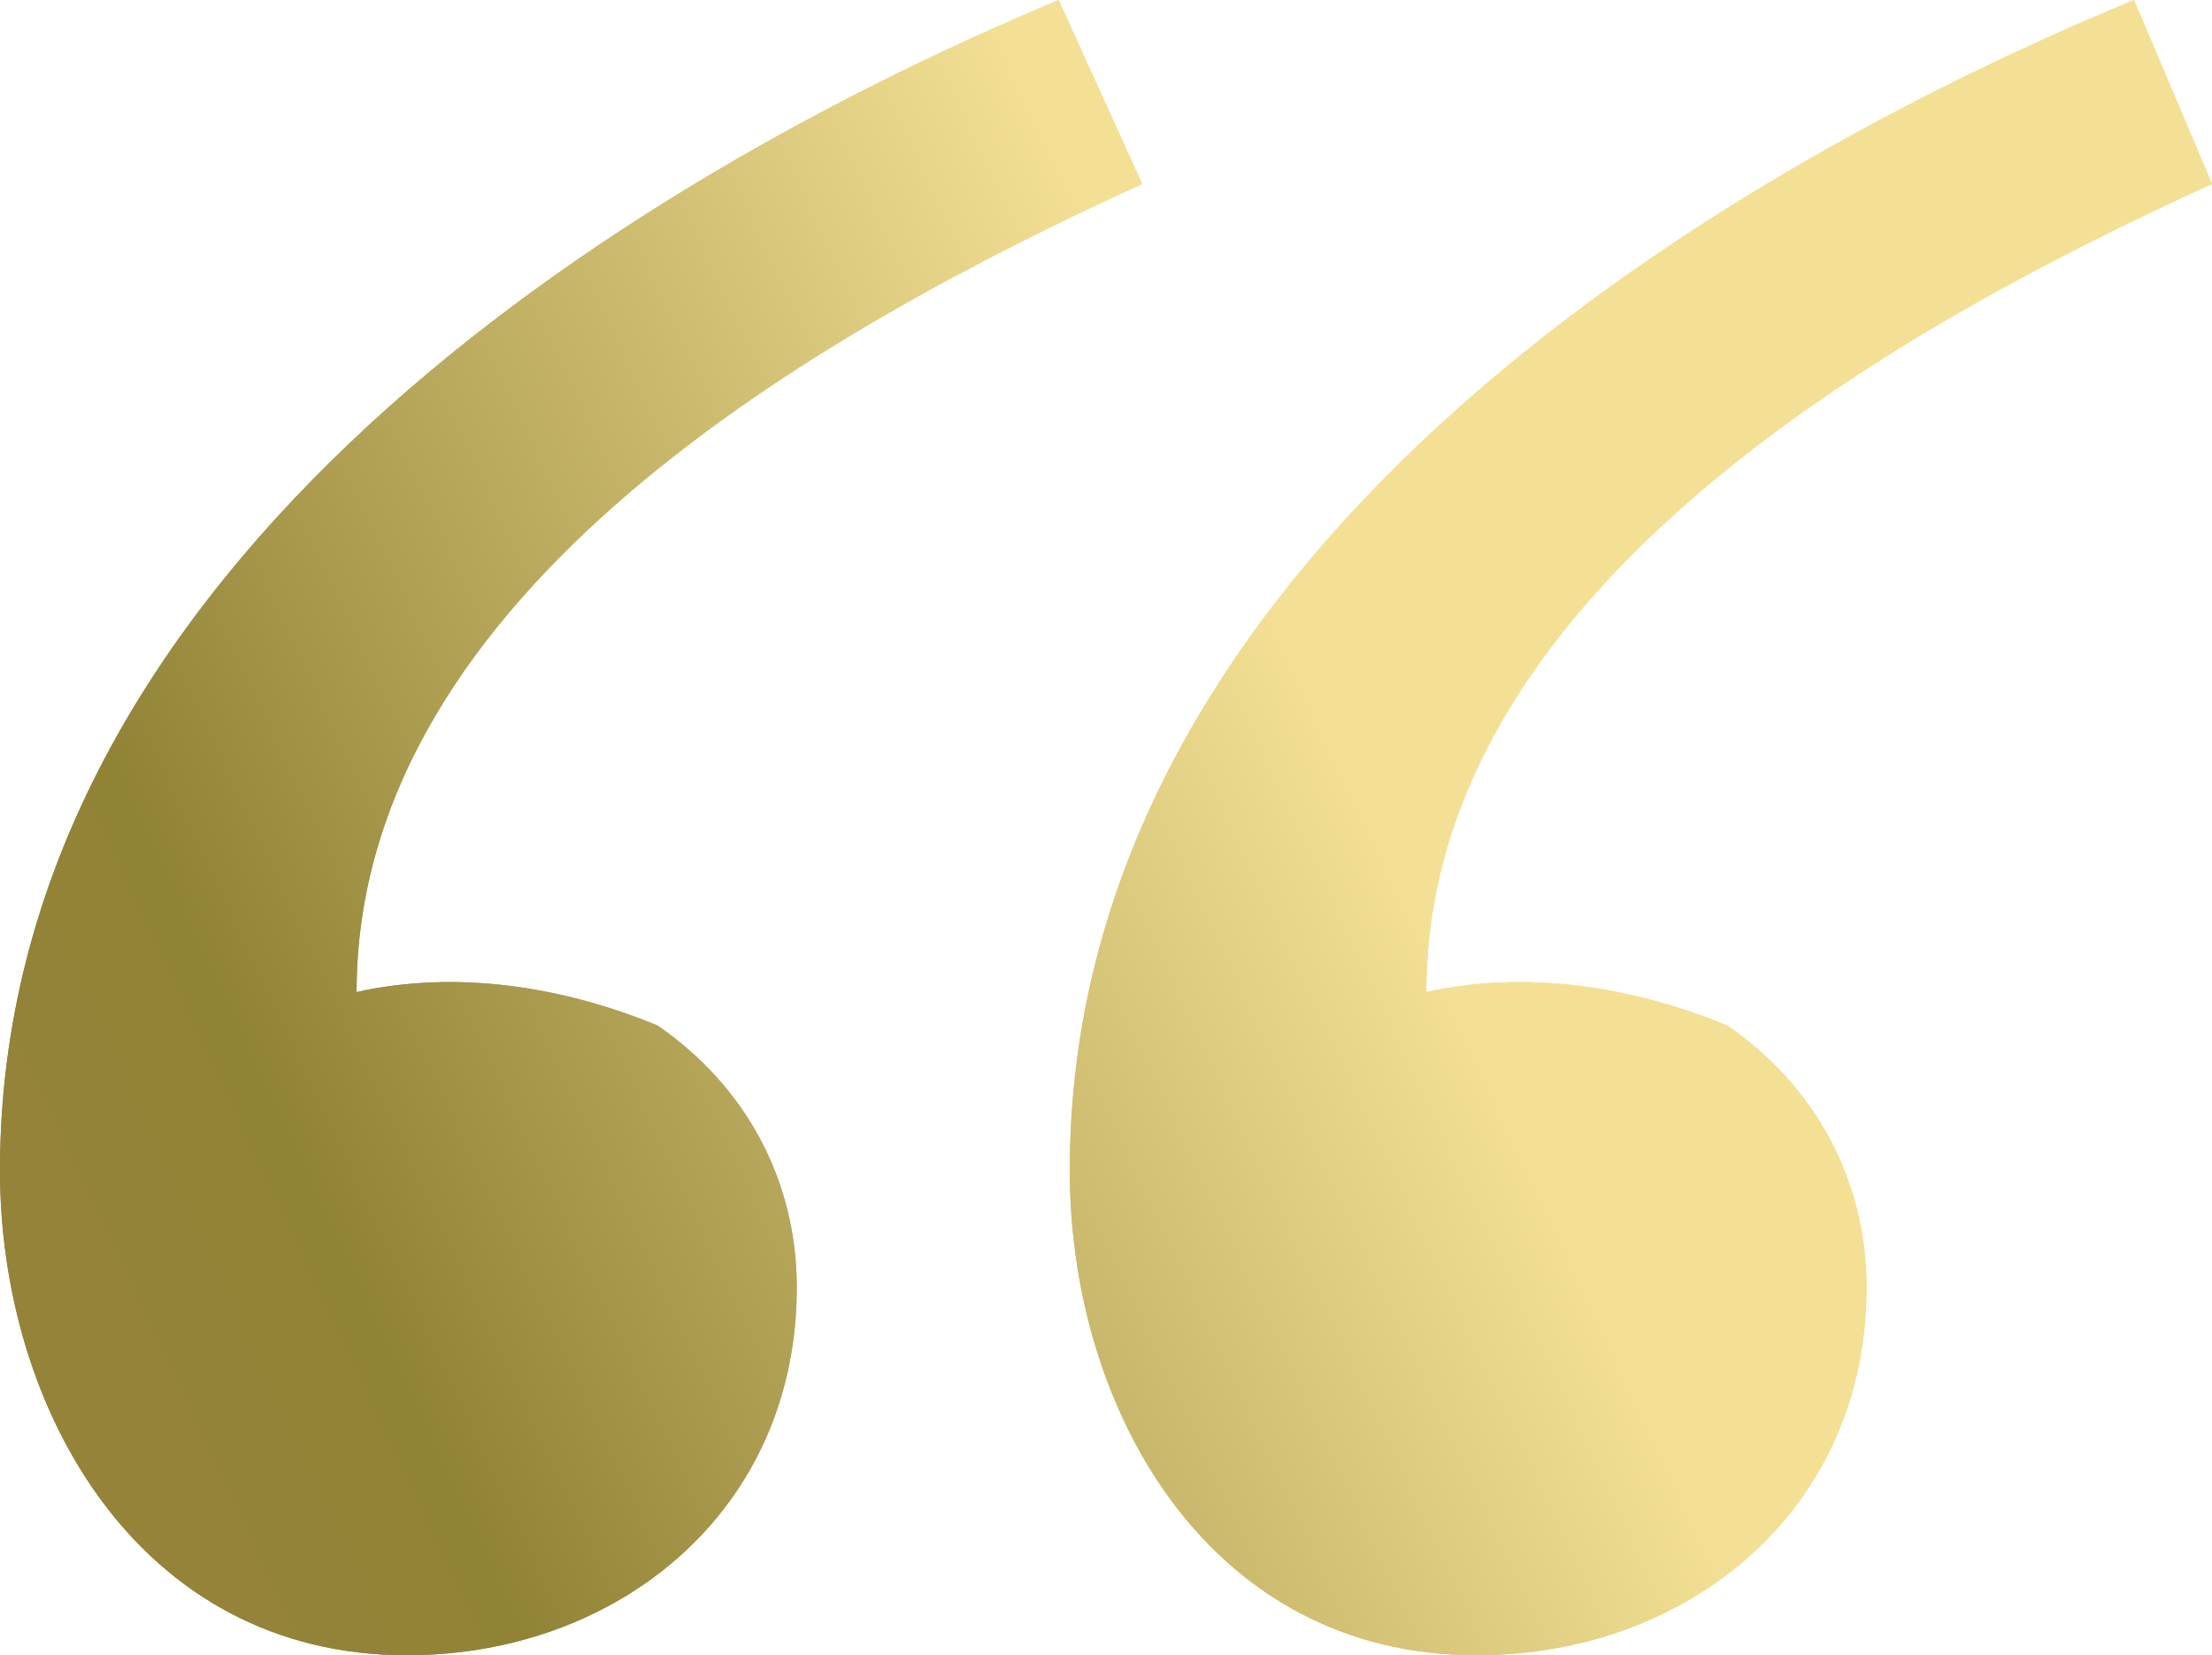 <?xml version="1.0" encoding="UTF-8" standalone="no"?>
<!-- Generator: Adobe Illustrator 19.2.1, SVG Export Plug-In . SVG Version: 6.00 Build 0)  -->

<svg
   xmlns:dc="http://purl.org/dc/elements/1.1/"
   xmlns:cc="http://creativecommons.org/ns#"
   xmlns:rdf="http://www.w3.org/1999/02/22-rdf-syntax-ns#"
   xmlns:svg="http://www.w3.org/2000/svg"
   xmlns="http://www.w3.org/2000/svg"
   xmlns:xlink="http://www.w3.org/1999/xlink"
   xmlns:sodipodi="http://sodipodi.sourceforge.net/DTD/sodipodi-0.dtd"
   xmlns:inkscape="http://www.inkscape.org/namespaces/inkscape"
   version="1.1"
   id="open-Layer_1"
   x="0px"
   y="0px"
   viewBox="0 0 39.7 29.7"
   xml:space="preserve"
   inkscape:version="0.48.4 r9939"
   width="100%"
   height="100%"
   sodipodi:docname="speechbubble-1-gold.svg"><defs
     id="open-defs57" /><sodipodi:namedview
     pagecolor="#ffffff"
     bordercolor="#666666"
     borderopacity="1"
     objecttolerance="10"
     gridtolerance="10"
     guidetolerance="10"
     inkscape:pageopacity="0"
     inkscape:pageshadow="2"
     inkscape:window-width="640"
     inkscape:window-height="480"
     id="open-namedview55"
     showgrid="open-false"
     fit-margin-top="0"
     fit-margin-left="0"
     fit-margin-right="0"
     fit-margin-bottom="0"
     inkscape:zoom="4.1622575"
     inkscape:cx="17.65"
     inkscape:cy="14.750001"
     inkscape:window-x="75"
     inkscape:window-y="34"
     inkscape:window-maximized="0"
     inkscape:current-layer="Layer_1" /><style
     type="text/css"
     id="open-style3">
	.st0{clip-path:url(#open-SVGID_5_);fill:url(#open-SVGID_6_);}
</style><g
     id="open-g5"
     transform="translate(-10.7,-13.4)"><g
       id="open-g7"><g
         id="open-g9"><defs
           id="open-defs11"><path
             id="open-SVGID_1_"
             d="m 31.2,16.7 c -5.7,2.6 -14.1,7.3 -14.1,14.5 1.8,-0.4 3.7,-0.1 5.4,0.6 1.6,1.1 2.5,2.8 2.5,4.7 0,4 -3.2,6.6 -7,6.6 -4.8,0 -7.3,-4.4 -7.3,-8.7 0,-10.4 10.4,-17.4 19,-21 l 1.5,3.3 z m 19.2,0 c -5.7,2.6 -14.1,7.3 -14.1,14.5 1.8,-0.4 3.7,-0.1 5.4,0.6 1.6,1.1 2.5,2.8 2.5,4.7 0,4 -3.2,6.6 -7,6.6 -4.8,0 -7.3,-4.4 -7.3,-8.7 C 29.9,24 40.3,17 49,13.4 l 1.4,3.3 z"
             inkscape:connector-curvature="0" /></defs><clipPath
           id="open-SVGID_2_"><use
             xlink:href="#open-SVGID_1_"
             style="overflow:visible"
             id="open-use15"
             x="0"
             y="0"
             width="56.7"
             height="56.7" /></clipPath></g><g
         id="open-g17"><defs
           id="open-defs19"><path
             id="open-SVGID_3_"
             d="m 31.2,16.7 c -5.7,2.6 -14.1,7.3 -14.1,14.5 1.8,-0.4 3.7,-0.1 5.4,0.6 1.6,1.1 2.5,2.8 2.5,4.7 0,4 -3.2,6.6 -7,6.6 -4.8,0 -7.3,-4.4 -7.3,-8.7 0,-10.4 10.4,-17.4 19,-21 l 1.5,3.3 z m 19.2,0 c -5.7,2.6 -14.1,7.3 -14.1,14.5 1.8,-0.4 3.7,-0.1 5.4,0.6 1.6,1.1 2.5,2.8 2.5,4.7 0,4 -3.2,6.6 -7,6.6 -4.8,0 -7.3,-4.4 -7.3,-8.7 C 29.9,24 40.3,17 49,13.4 l 1.4,3.3 z"
             inkscape:connector-curvature="0" /></defs><linearGradient
           id="open-SVGID_4_"
           gradientUnits="userSpaceOnUse"
           x1="-13.685"
           y1="50.835"
           x2="35.315"
           y2="27.835"><stop
             offset="0"
             style="stop-color:#D9C28F"
             id="open-stop23" /><stop
             offset="0.329"
             style="stop-color:#9C8341"
             id="open-stop25" /><stop
             offset="0.628"
             style="stop-color:#918336"
             id="open-stop27" /><stop
             offset="1"
             style="stop-color:#F3E094"
             id="open-stop29" /></linearGradient><use
           xlink:href="#open-SVGID_3_"
           style="fill:url(#open-SVGID_4_);overflow:visible"
           id="open-use31"
           x="0"
           y="0"
           width="56.7"
           height="56.7" /><clipPath
           id="open-SVGID_5_"><use
             xlink:href="#open-SVGID_3_"
             style="overflow:visible"
             id="open-use34"
             x="0"
             y="0"
             width="56.7"
             height="56.7" /></clipPath><linearGradient
           id="open-SVGID_6_"
           gradientUnits="userSpaceOnUse"
           x1="-14.356"
           y1="49.407"
           x2="34.644"
           y2="26.407"><stop
             offset="0"
             style="stop-color:#D9C28F"
             id="open-stop37" /><stop
             offset="0.329"
             style="stop-color:#9C8341"
             id="open-stop39" /><stop
             offset="0.628"
             style="stop-color:#918336"
             id="open-stop41" /><stop
             offset="1"
             style="stop-color:#F3E094"
             id="open-stop43" /></linearGradient><polygon
           class="st0"
           points="32.4,-6.2 65.1,29.8 28.6,62.9 -4.1,26.9 "
           id="open-polygon45"
           clip-path="url(#open-SVGID_5_)"
           style="fill:url(#open-SVGID_6_)" /></g><g
         id="open-g47"><defs
           id="open-defs49"><path
             id="open-SVGID_7_"
             d="m 31.2,16.7 c -5.7,2.6 -14.1,7.3 -14.1,14.5 1.8,-0.4 3.7,-0.1 5.4,0.6 1.6,1.1 2.5,2.8 2.5,4.7 0,4 -3.2,6.6 -7,6.6 -4.8,0 -7.3,-4.4 -7.3,-8.7 0,-10.4 10.4,-17.4 19,-21 l 1.5,3.3 z m 19.2,0 c -5.7,2.6 -14.1,7.3 -14.1,14.5 1.8,-0.4 3.7,-0.1 5.4,0.6 1.6,1.1 2.5,2.8 2.5,4.7 0,4 -3.2,6.6 -7,6.6 -4.8,0 -7.3,-4.4 -7.3,-8.7 C 29.9,24 40.3,17 49,13.4 l 1.4,3.3 z"
             inkscape:connector-curvature="0" /></defs><clipPath
           id="open-SVGID_8_"><use
             xlink:href="#open-SVGID_7_"
             style="overflow:visible"
             id="open-use53"
             x="0"
             y="0"
             width="56.7"
             height="56.7" /></clipPath></g></g></g></svg>
